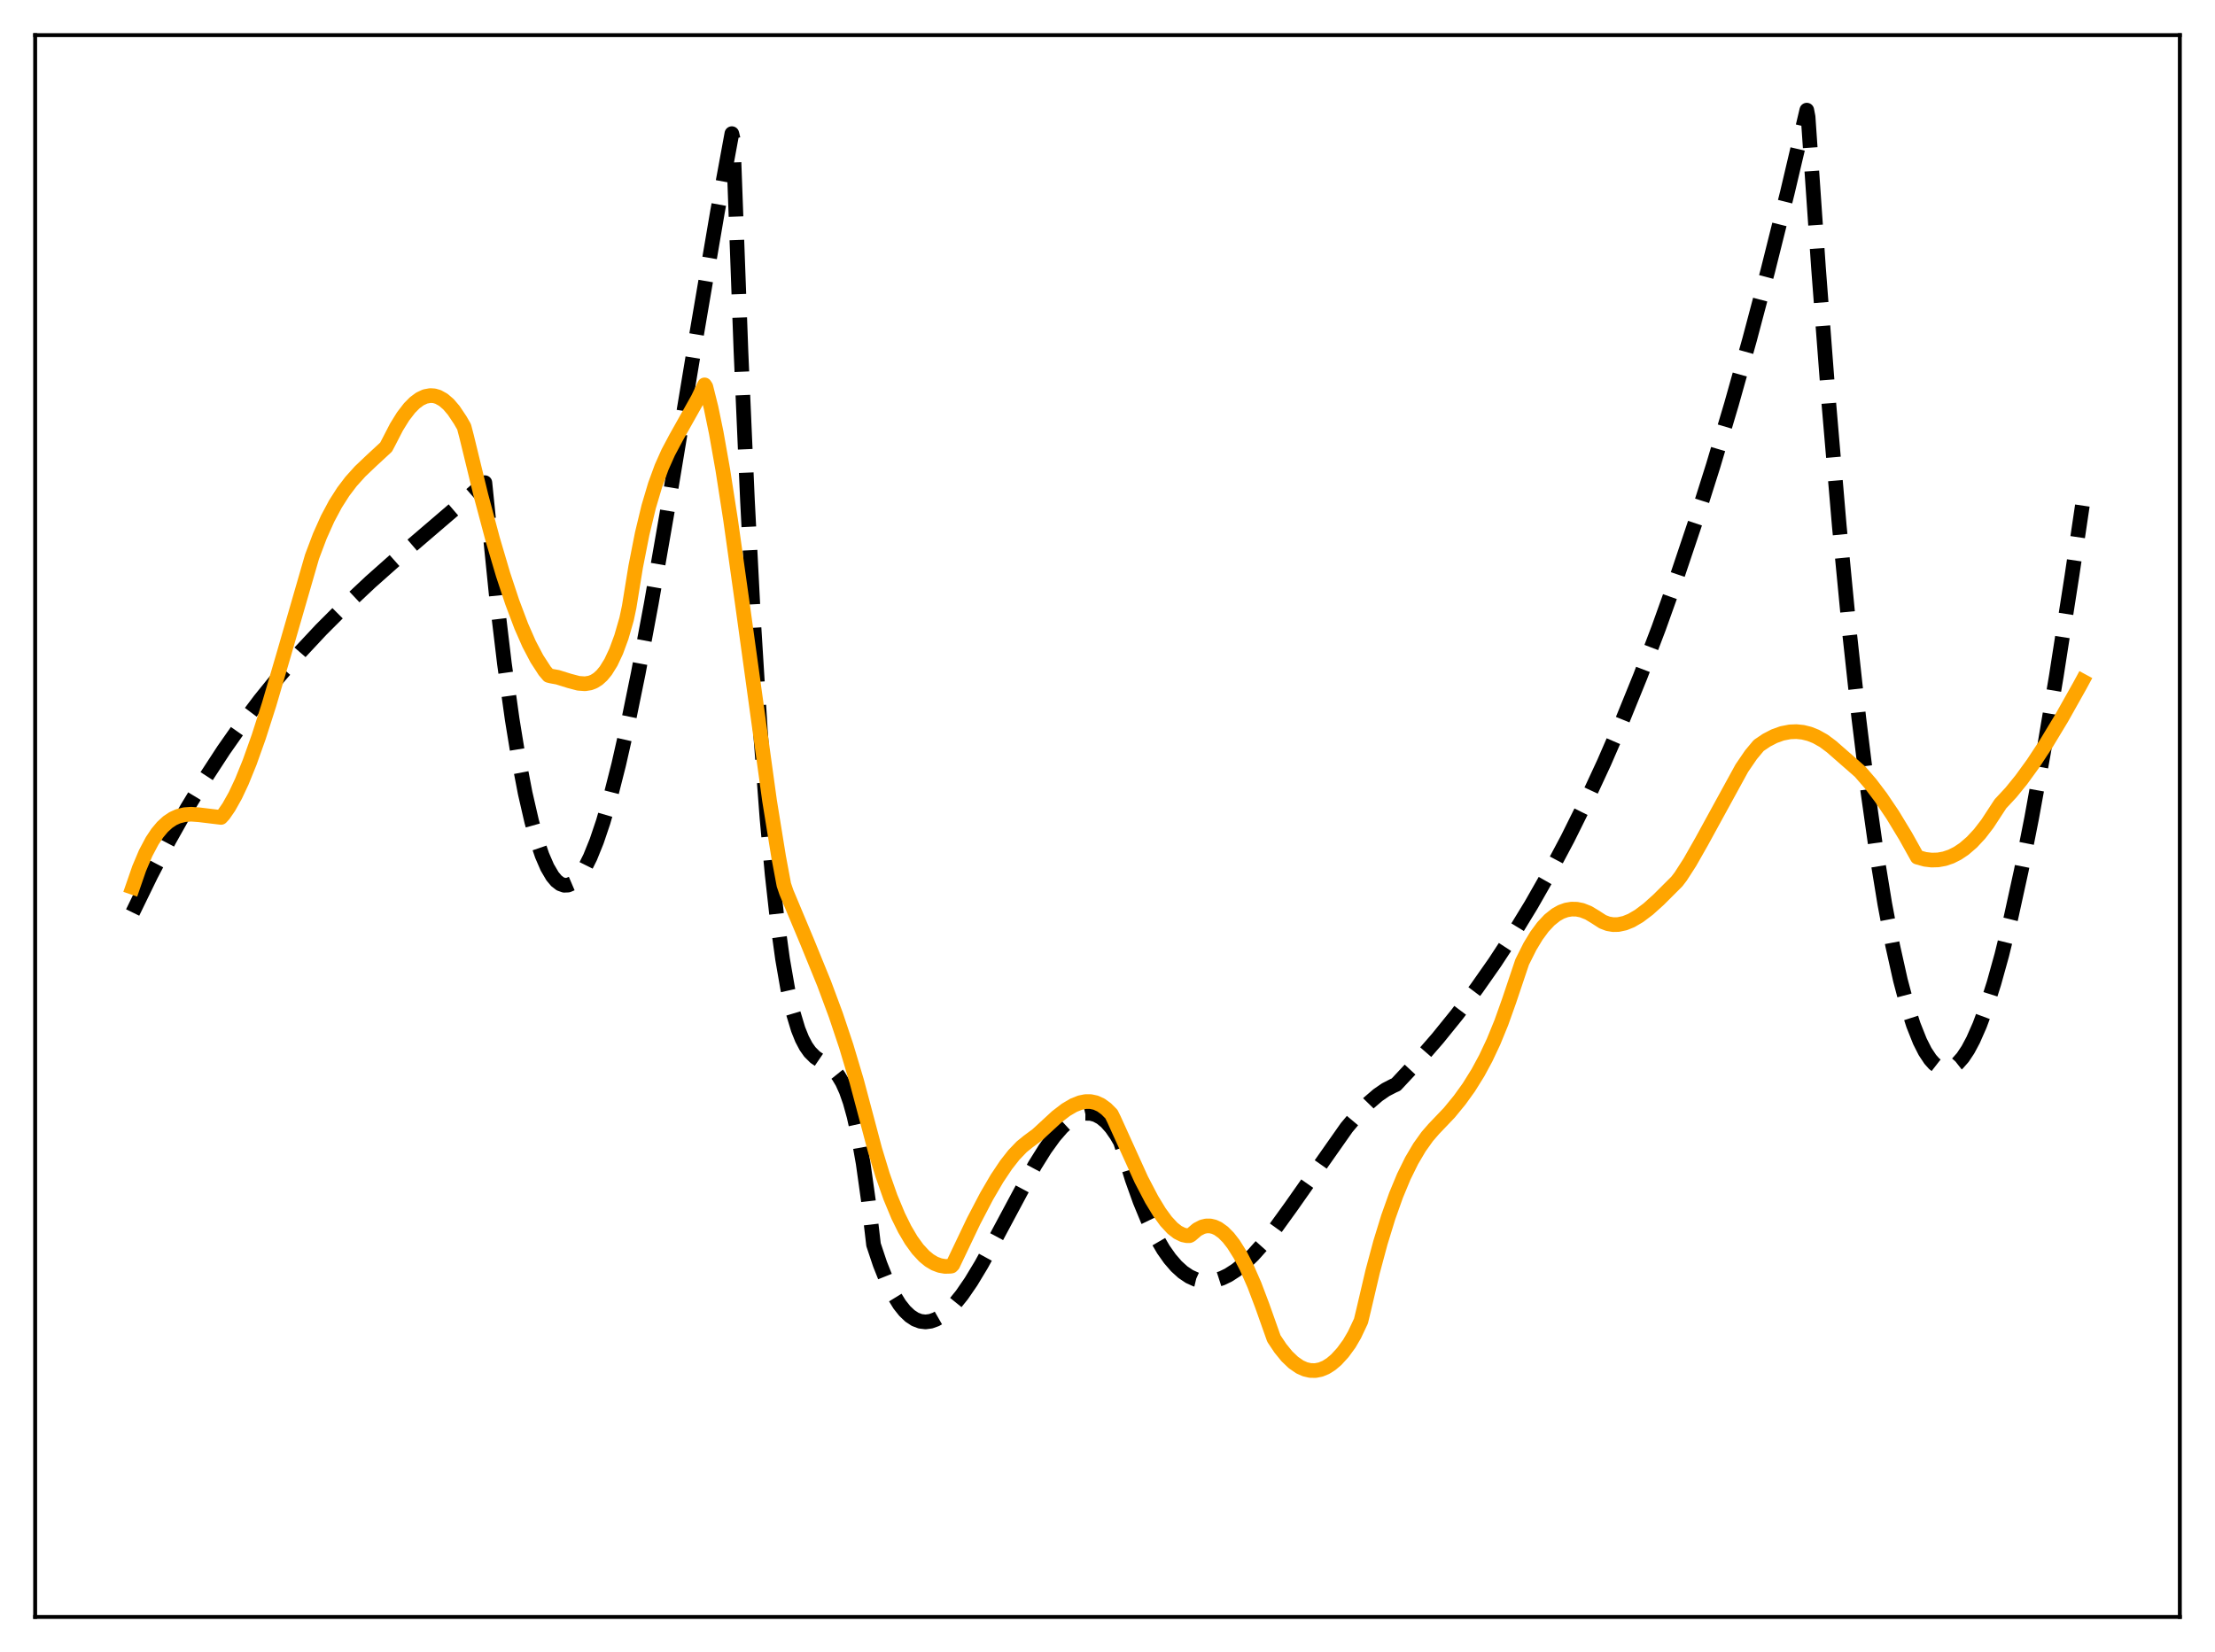 <?xml version="1.0" encoding="utf-8" standalone="no"?>
<!DOCTYPE svg PUBLIC "-//W3C//DTD SVG 1.1//EN"
  "http://www.w3.org/Graphics/SVG/1.1/DTD/svg11.dtd">
<svg xmlns:xlink="http://www.w3.org/1999/xlink" width="453.6pt" height="338.4pt" viewBox="0 0 453.6 338.4" xmlns="http://www.w3.org/2000/svg" version="1.1">
 <defs>
  <style type="text/css">*{stroke-linejoin: round; stroke-linecap: butt}</style>
 </defs>
 <g id="figure_1">
  <g id="patch_1">
   <path d="M 0 338.4 
L 453.6 338.4 
L 453.6 0 
L 0 0 
z
" style="fill: #ffffff"/>
  </g>
  <g id="axes_1">
   <g id="patch_2">
    <path d="M 7.2 331.2 
L 446.4 331.2 
L 446.4 7.2 
L 7.2 7.2 
z
" style="fill: #ffffff"/>
   </g>
   <g id="matplotlib.axis_1"/>
   <g id="matplotlib.axis_2"/>
   <g id="line2d_1">
    <path d="M 27.164 186.911 
L 30.89 179.253 
L 34.617 172.132 
L 38.343 165.514 
L 42.07 159.363 
L 45.796 153.647 
L 49.523 148.33 
L 53.249 143.379 
L 57.242 138.441 
L 61.501 133.546 
L 65.76 128.985 
L 70.551 124.19 
L 75.875 119.193 
L 82.263 113.521 
L 95.572 102.119 
L 99.299 98.863 
L 101.695 122.523 
L 103.292 135.89 
L 104.889 147.358 
L 106.22 155.525 
L 107.551 162.477 
L 108.881 168.262 
L 109.946 172.082 
L 111.011 175.209 
L 112.076 177.667 
L 113.14 179.481 
L 113.939 180.433 
L 114.737 181.047 
L 115.536 181.332 
L 116.335 181.299 
L 117.133 180.958 
L 117.932 180.318 
L 118.73 179.391 
L 119.795 177.725 
L 120.86 175.59 
L 122.191 172.298 
L 123.521 168.357 
L 125.119 162.839 
L 126.716 156.537 
L 128.579 148.301 
L 130.708 137.883 
L 133.37 123.636 
L 136.564 105.241 
L 142.687 68.299 
L 146.945 43.296 
L 149.873 27.371 
L 150.14 28.497 
L 151.737 71.93 
L 153.068 102.478 
L 154.399 128.325 
L 155.729 149.874 
L 157.06 167.529 
L 158.125 179.122 
L 159.19 188.689 
L 160.255 196.437 
L 161.319 202.572 
L 162.384 207.302 
L 163.449 210.833 
L 164.247 212.82 
L 165.046 214.336 
L 165.844 215.469 
L 166.909 216.535 
L 168.24 217.442 
L 170.103 218.645 
L 170.902 219.379 
L 171.7 220.37 
L 172.499 221.705 
L 173.297 223.472 
L 174.096 225.758 
L 174.895 228.65 
L 175.693 232.235 
L 176.758 238.246 
L 177.823 245.851 
L 178.887 254.953 
L 180.218 258.939 
L 181.549 262.285 
L 182.88 265.024 
L 184.211 267.19 
L 185.276 268.531 
L 186.34 269.543 
L 187.405 270.243 
L 188.47 270.647 
L 189.535 270.772 
L 190.599 270.634 
L 191.664 270.252 
L 192.729 269.641 
L 194.06 268.581 
L 195.391 267.224 
L 196.988 265.248 
L 198.851 262.536 
L 200.98 259.01 
L 203.908 253.659 
L 211.894 238.736 
L 214.023 235.329 
L 215.887 232.751 
L 217.484 230.914 
L 218.815 229.688 
L 220.145 228.776 
L 221.21 228.293 
L 222.275 228.049 
L 223.34 228.059 
L 224.404 228.341 
L 225.469 228.912 
L 226.534 229.788 
L 227.599 230.986 
L 228.663 232.523 
L 229.462 233.908 
L 229.994 235.548 
L 231.857 241.571 
L 233.455 246.045 
L 235.052 249.914 
L 236.649 253.204 
L 238.246 255.946 
L 239.577 257.831 
L 240.908 259.37 
L 242.239 260.579 
L 243.569 261.475 
L 244.9 262.075 
L 246.231 262.393 
L 247.562 262.447 
L 248.893 262.253 
L 250.224 261.826 
L 251.555 261.185 
L 253.152 260.153 
L 254.749 258.861 
L 256.612 257.065 
L 258.742 254.685 
L 261.137 251.669 
L 264.332 247.249 
L 275.777 230.958 
L 278.173 228.107 
L 280.303 225.914 
L 282.166 224.311 
L 283.763 223.208 
L 285.36 222.385 
L 285.892 222.155 
L 290.151 217.595 
L 294.41 212.699 
L 298.403 207.764 
L 302.396 202.461 
L 306.122 197.146 
L 309.849 191.45 
L 313.575 185.343 
L 317.302 178.798 
L 321.028 171.784 
L 324.755 164.273 
L 328.481 156.237 
L 332.208 147.646 
L 335.935 138.471 
L 339.661 128.684 
L 343.388 118.256 
L 347.114 107.157 
L 350.841 95.36 
L 354.567 82.834 
L 358.294 69.552 
L 362.02 55.484 
L 366.013 39.507 
L 370.006 22.559 
L 370.272 23.941 
L 372.401 54.875 
L 374.531 82.778 
L 376.66 107.753 
L 378.79 129.902 
L 380.653 147.045 
L 382.516 162.171 
L 384.38 175.348 
L 385.977 185.144 
L 387.574 193.602 
L 389.171 200.765 
L 390.502 205.775 
L 391.833 209.942 
L 393.164 213.288 
L 394.228 215.392 
L 395.293 217 
L 396.092 217.889 
L 396.89 218.511 
L 397.689 218.872 
L 398.487 218.978 
L 399.286 218.834 
L 400.084 218.445 
L 400.883 217.816 
L 401.948 216.615 
L 403.012 215.011 
L 404.077 213.016 
L 405.408 209.993 
L 406.739 206.405 
L 408.336 201.389 
L 409.933 195.638 
L 411.796 188.057 
L 413.926 178.328 
L 416.055 167.56 
L 418.451 154.334 
L 421.113 138.425 
L 424.307 117.922 
L 426.436 103.557 
L 426.436 103.557 
" clip-path="url(#p760298b88f)" style="fill: none; stroke-dasharray: 11.1,4.8; stroke-dashoffset: 0; stroke: #000000; stroke-width: 3"/>
   </g>
   <g id="line2d_2">
    <path d="M 27.164 181.752 
L 28.495 177.906 
L 29.825 174.759 
L 31.156 172.243 
L 32.221 170.642 
L 33.286 169.371 
L 34.351 168.394 
L 35.415 167.683 
L 36.48 167.2 
L 37.811 166.868 
L 39.142 166.777 
L 40.739 166.891 
L 45.264 167.437 
L 45.796 166.855 
L 46.861 165.309 
L 48.192 162.934 
L 49.523 160.1 
L 51.12 156.164 
L 52.983 150.933 
L 55.113 144.274 
L 58.041 134.295 
L 63.897 114.042 
L 65.494 109.809 
L 67.091 106.24 
L 68.688 103.246 
L 70.285 100.74 
L 71.882 98.634 
L 73.745 96.562 
L 76.141 94.285 
L 79.069 91.578 
L 79.601 90.564 
L 81.199 87.466 
L 82.529 85.318 
L 83.86 83.585 
L 84.925 82.509 
L 85.99 81.719 
L 87.055 81.22 
L 88.119 81.022 
L 88.918 81.075 
L 89.716 81.305 
L 90.781 81.894 
L 91.846 82.809 
L 92.911 84.057 
L 94.241 86.047 
L 95.04 87.437 
L 95.572 89.476 
L 98.5 101.504 
L 100.896 110.48 
L 103.025 117.686 
L 104.889 123.321 
L 106.752 128.266 
L 108.349 131.904 
L 109.946 134.946 
L 111.543 137.409 
L 112.342 138.349 
L 112.874 138.484 
L 114.205 138.725 
L 116.601 139.473 
L 118.464 139.963 
L 119.795 140.06 
L 120.86 139.89 
L 121.658 139.575 
L 122.457 139.07 
L 123.255 138.347 
L 124.054 137.38 
L 125.119 135.663 
L 126.183 133.399 
L 127.248 130.503 
L 128.313 126.827 
L 128.845 124.307 
L 130.176 116.098 
L 131.507 109.331 
L 132.838 103.806 
L 134.169 99.32 
L 135.5 95.683 
L 136.831 92.697 
L 138.428 89.689 
L 142.953 81.63 
L 144.284 78.835 
L 144.55 79.24 
L 145.615 83.502 
L 146.679 88.665 
L 148.01 96.185 
L 149.607 106.445 
L 152.003 123.499 
L 157.593 164.001 
L 159.456 175.52 
L 160.521 181.227 
L 161.053 182.792 
L 165.312 192.967 
L 168.772 201.458 
L 171.168 207.914 
L 173.297 214.285 
L 175.427 221.42 
L 177.556 229.417 
L 179.153 235.447 
L 180.751 240.707 
L 182.348 245.243 
L 183.945 249.082 
L 185.276 251.778 
L 186.607 254.037 
L 187.937 255.872 
L 189.268 257.307 
L 190.333 258.179 
L 191.398 258.813 
L 192.463 259.217 
L 193.527 259.403 
L 194.592 259.374 
L 194.858 259.333 
L 195.124 259.057 
L 199.383 250.123 
L 202.045 245.027 
L 204.175 241.383 
L 206.038 238.597 
L 207.635 236.563 
L 209.232 234.899 
L 210.563 233.823 
L 212.426 232.441 
L 216.419 228.754 
L 218.282 227.324 
L 219.879 226.382 
L 221.21 225.858 
L 222.275 225.644 
L 223.34 225.639 
L 224.404 225.868 
L 225.469 226.358 
L 226.534 227.133 
L 227.599 228.205 
L 228.131 229.286 
L 233.721 241.612 
L 235.85 245.69 
L 237.447 248.314 
L 238.778 250.139 
L 240.109 251.578 
L 241.174 252.414 
L 242.239 252.939 
L 243.037 253.111 
L 243.569 253.114 
L 243.836 252.991 
L 245.167 251.847 
L 246.231 251.298 
L 247.03 251.11 
L 247.828 251.11 
L 248.627 251.295 
L 249.425 251.661 
L 250.49 252.425 
L 251.555 253.498 
L 252.62 254.871 
L 253.951 256.997 
L 255.281 259.563 
L 256.879 263.2 
L 258.476 267.42 
L 260.871 274.177 
L 262.202 276.172 
L 263.533 277.808 
L 264.864 279.082 
L 266.195 280 
L 267.26 280.474 
L 268.324 280.72 
L 269.389 280.739 
L 270.454 280.526 
L 271.519 280.087 
L 272.583 279.415 
L 273.648 278.514 
L 274.979 277.062 
L 276.31 275.245 
L 277.375 273.417 
L 278.705 270.6 
L 279.238 268.401 
L 281.101 260.456 
L 282.698 254.511 
L 284.295 249.317 
L 285.892 244.825 
L 287.489 240.983 
L 289.087 237.739 
L 290.684 235.03 
L 292.281 232.793 
L 293.612 231.256 
L 296.806 227.909 
L 298.935 225.31 
L 300.799 222.719 
L 302.662 219.727 
L 304.259 216.768 
L 305.856 213.372 
L 307.453 209.47 
L 309.05 204.989 
L 311.712 197.064 
L 313.309 193.874 
L 314.64 191.671 
L 315.971 189.867 
L 317.302 188.442 
L 318.633 187.379 
L 319.697 186.78 
L 320.762 186.395 
L 321.827 186.217 
L 322.892 186.238 
L 323.956 186.451 
L 325.287 186.976 
L 326.618 187.776 
L 328.215 188.807 
L 329.28 189.214 
L 330.345 189.397 
L 331.409 189.375 
L 332.74 189.089 
L 334.071 188.548 
L 335.668 187.613 
L 337.532 186.204 
L 339.661 184.29 
L 343.388 180.568 
L 344.186 179.53 
L 346.049 176.636 
L 348.445 172.423 
L 356.697 157.35 
L 358.56 154.621 
L 360.157 152.702 
L 361.754 151.623 
L 363.351 150.794 
L 364.948 150.222 
L 366.545 149.912 
L 367.876 149.859 
L 369.207 149.995 
L 370.538 150.326 
L 371.869 150.852 
L 373.466 151.747 
L 375.063 152.936 
L 380.919 158.063 
L 383.049 160.526 
L 385.178 163.338 
L 387.574 166.89 
L 390.236 171.28 
L 392.631 175.572 
L 394.228 176.016 
L 395.559 176.175 
L 396.89 176.136 
L 398.221 175.894 
L 399.552 175.443 
L 400.883 174.775 
L 402.214 173.883 
L 403.811 172.509 
L 405.408 170.791 
L 407.005 168.717 
L 408.602 166.272 
L 409.667 164.645 
L 411.796 162.358 
L 413.926 159.739 
L 416.321 156.441 
L 418.983 152.4 
L 422.177 147.114 
L 425.904 140.476 
L 426.436 139.495 
L 426.436 139.495 
" clip-path="url(#p760298b88f)" style="fill: none; stroke: #ffa500; stroke-width: 3; stroke-linecap: square"/>
   </g>
   <g id="patch_3">
    <path d="M 7.2 331.2 
L 7.2 7.2 
" style="fill: none; stroke: #000000; stroke-width: 0.8; stroke-linejoin: miter; stroke-linecap: square"/>
   </g>
   <g id="patch_4">
    <path d="M 446.4 331.2 
L 446.4 7.2 
" style="fill: none; stroke: #000000; stroke-width: 0.8; stroke-linejoin: miter; stroke-linecap: square"/>
   </g>
   <g id="patch_5">
    <path d="M 7.2 331.2 
L 446.4 331.2 
" style="fill: none; stroke: #000000; stroke-width: 0.8; stroke-linejoin: miter; stroke-linecap: square"/>
   </g>
   <g id="patch_6">
    <path d="M 7.2 7.2 
L 446.4 7.2 
" style="fill: none; stroke: #000000; stroke-width: 0.8; stroke-linejoin: miter; stroke-linecap: square"/>
   </g>
  </g>
 </g>
 <defs>
  <clipPath id="p760298b88f">
   <rect x="7.2" y="7.2" width="439.2" height="324"/>
  </clipPath>
 </defs>
</svg>
